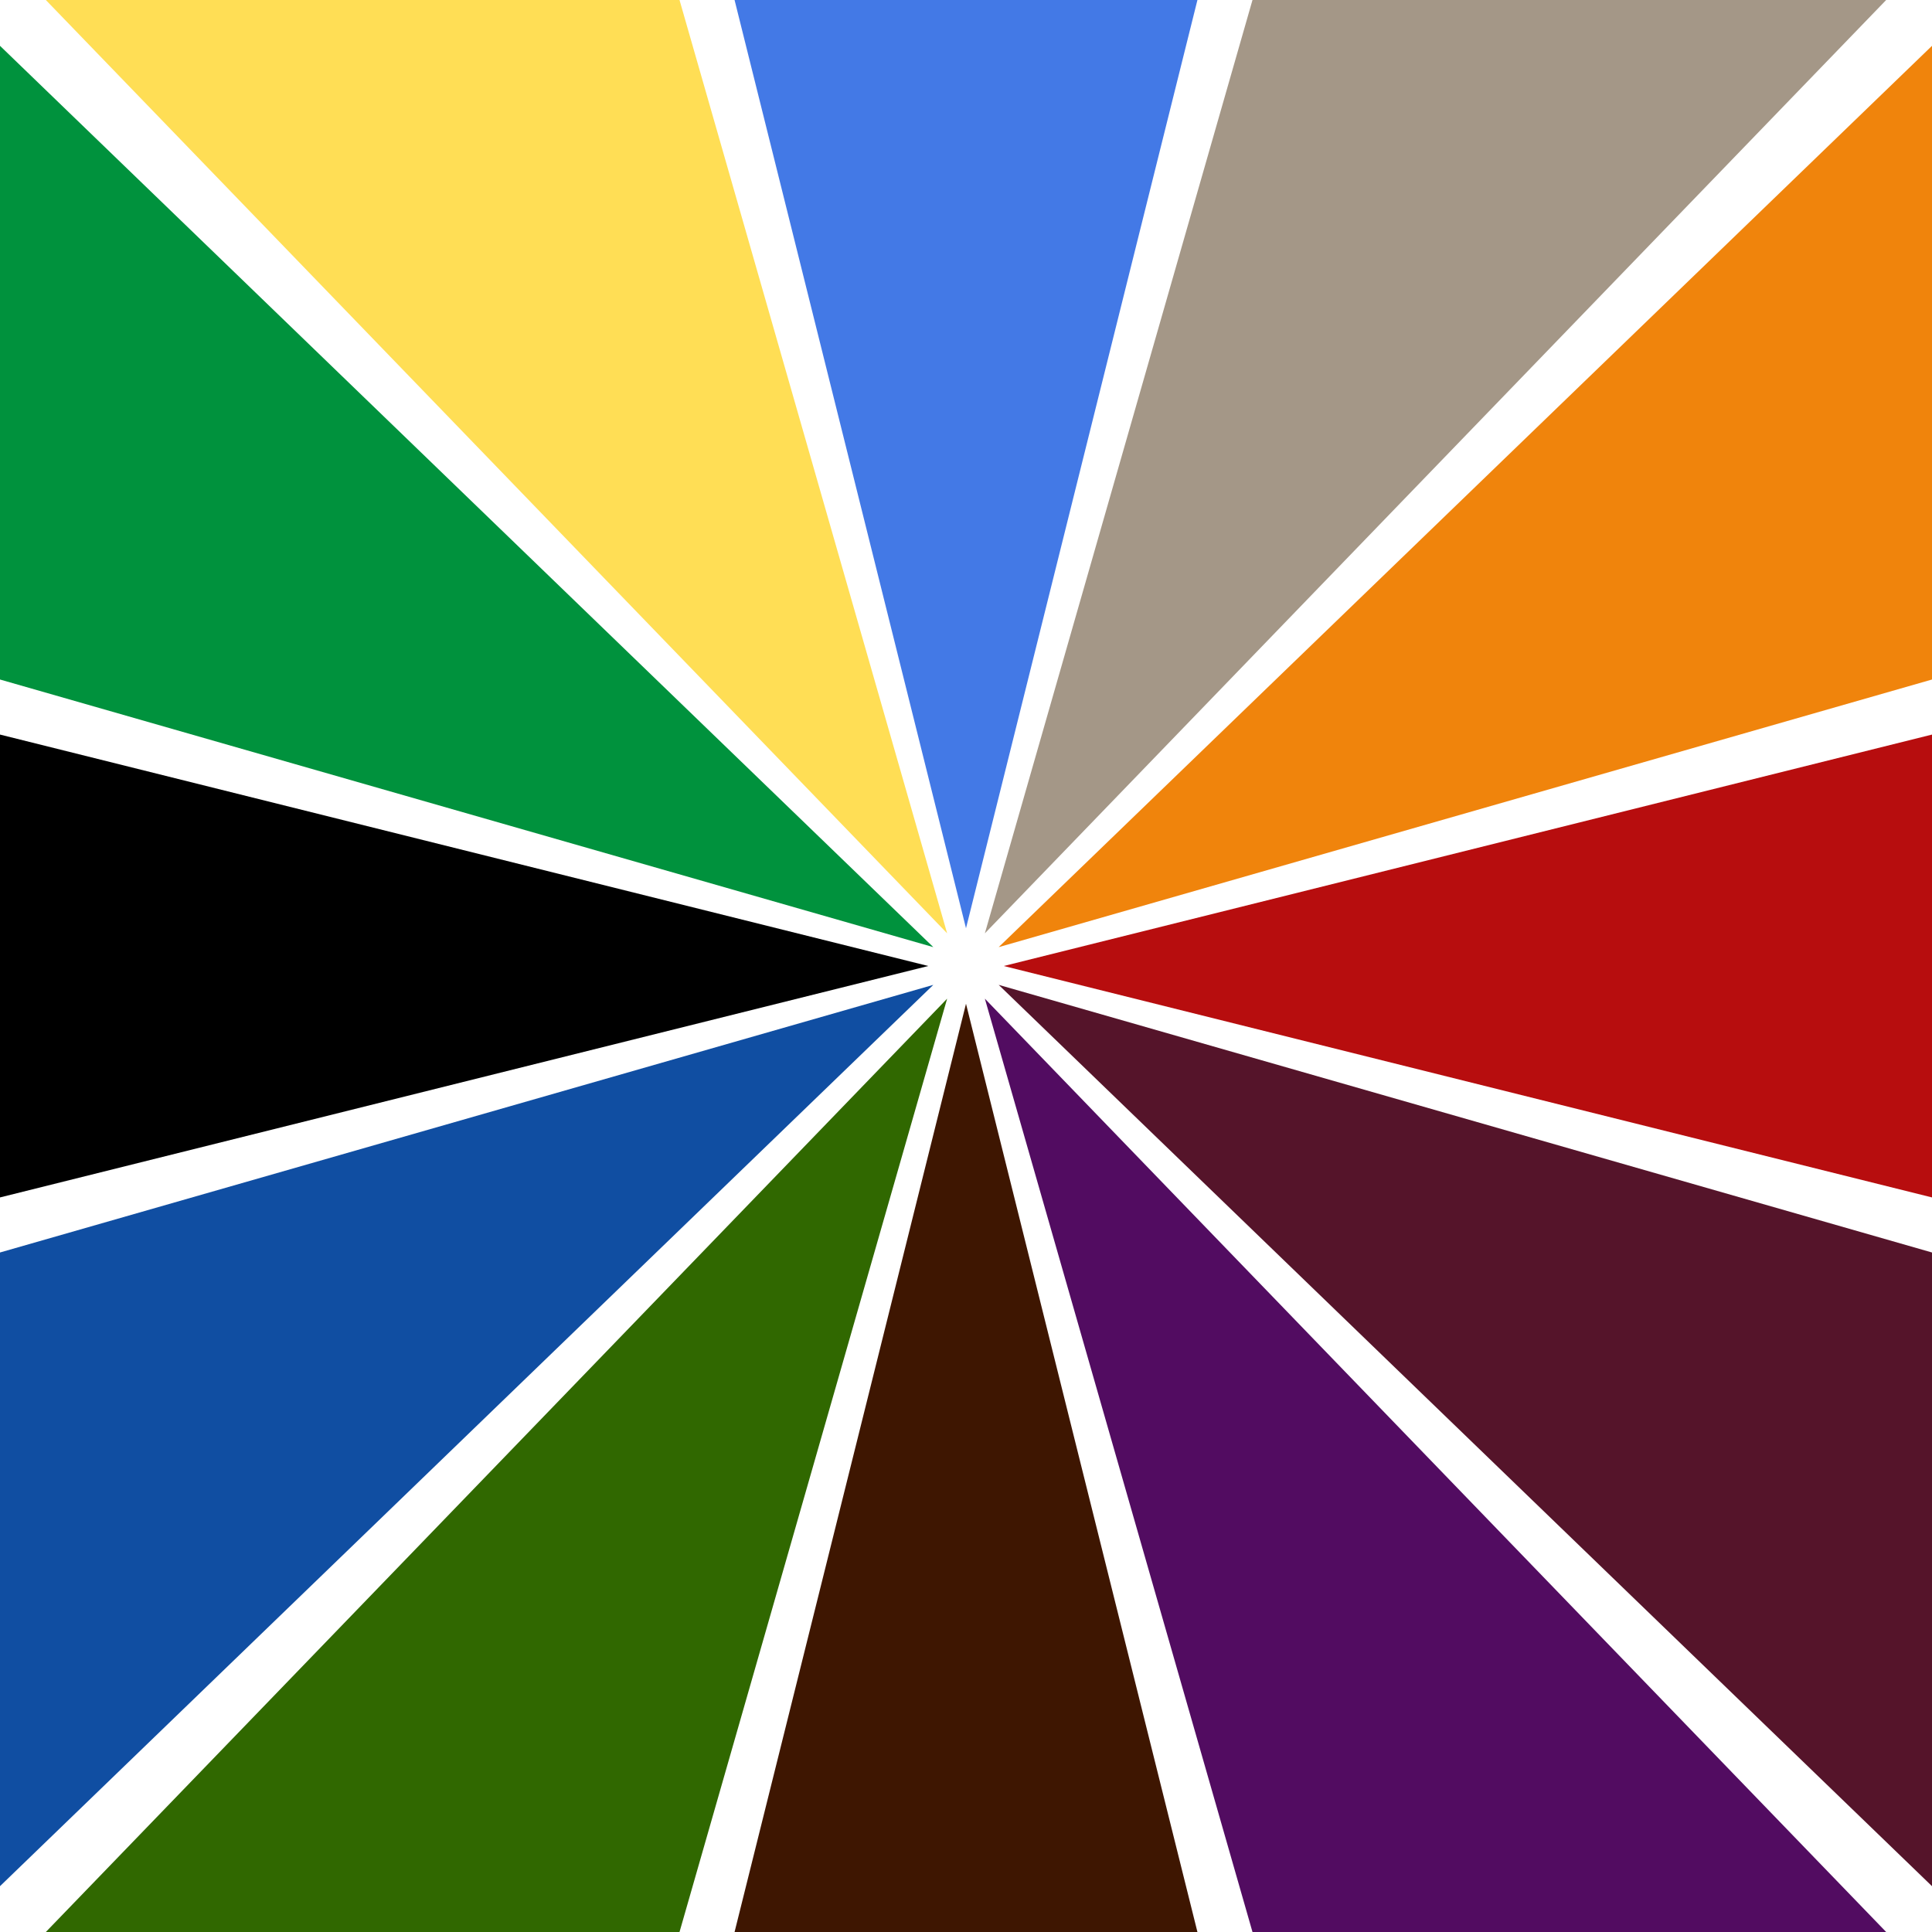 <svg xmlns="http://www.w3.org/2000/svg" width="256" height="256" viewBox="0 0 256 256"><path fill="#4379e6" d="M97.334 0 128 123 158.666 0Z"/><path fill="#a49787" d="M165.961 0 130.5 123.67 249.928 0Z"/><path fill="#f0840c" d="M256 6.072 132.33 125.5 256 90.039Z"/><path fill="#b70d0e" d="M256 97.334 133 128l123 30.666Z"/><path fill="#55142a" d="M132.33 130.5 256 249.928V165.961z"/><path fill="#520c61" d="M130.5 132.33 165.961 256h83.967z"/><path fill="#3e1601" d="M128 133 97.334 256h61.332z"/><path fill="#306800" d="M125.5 132.33 6.072 256H90.039Z"/><path fill="#104ea2" d="M123.67 130.5 0 165.961v83.967z"/><path d="M0 97.334v61.332L123 128Z"/><path fill="#00923d" d="M0 6.072V90.039L123.67 125.5Z"/><path fill="#ffde55" d="M6.072 0 125.5 123.67 90.039 0Z"/></svg>
